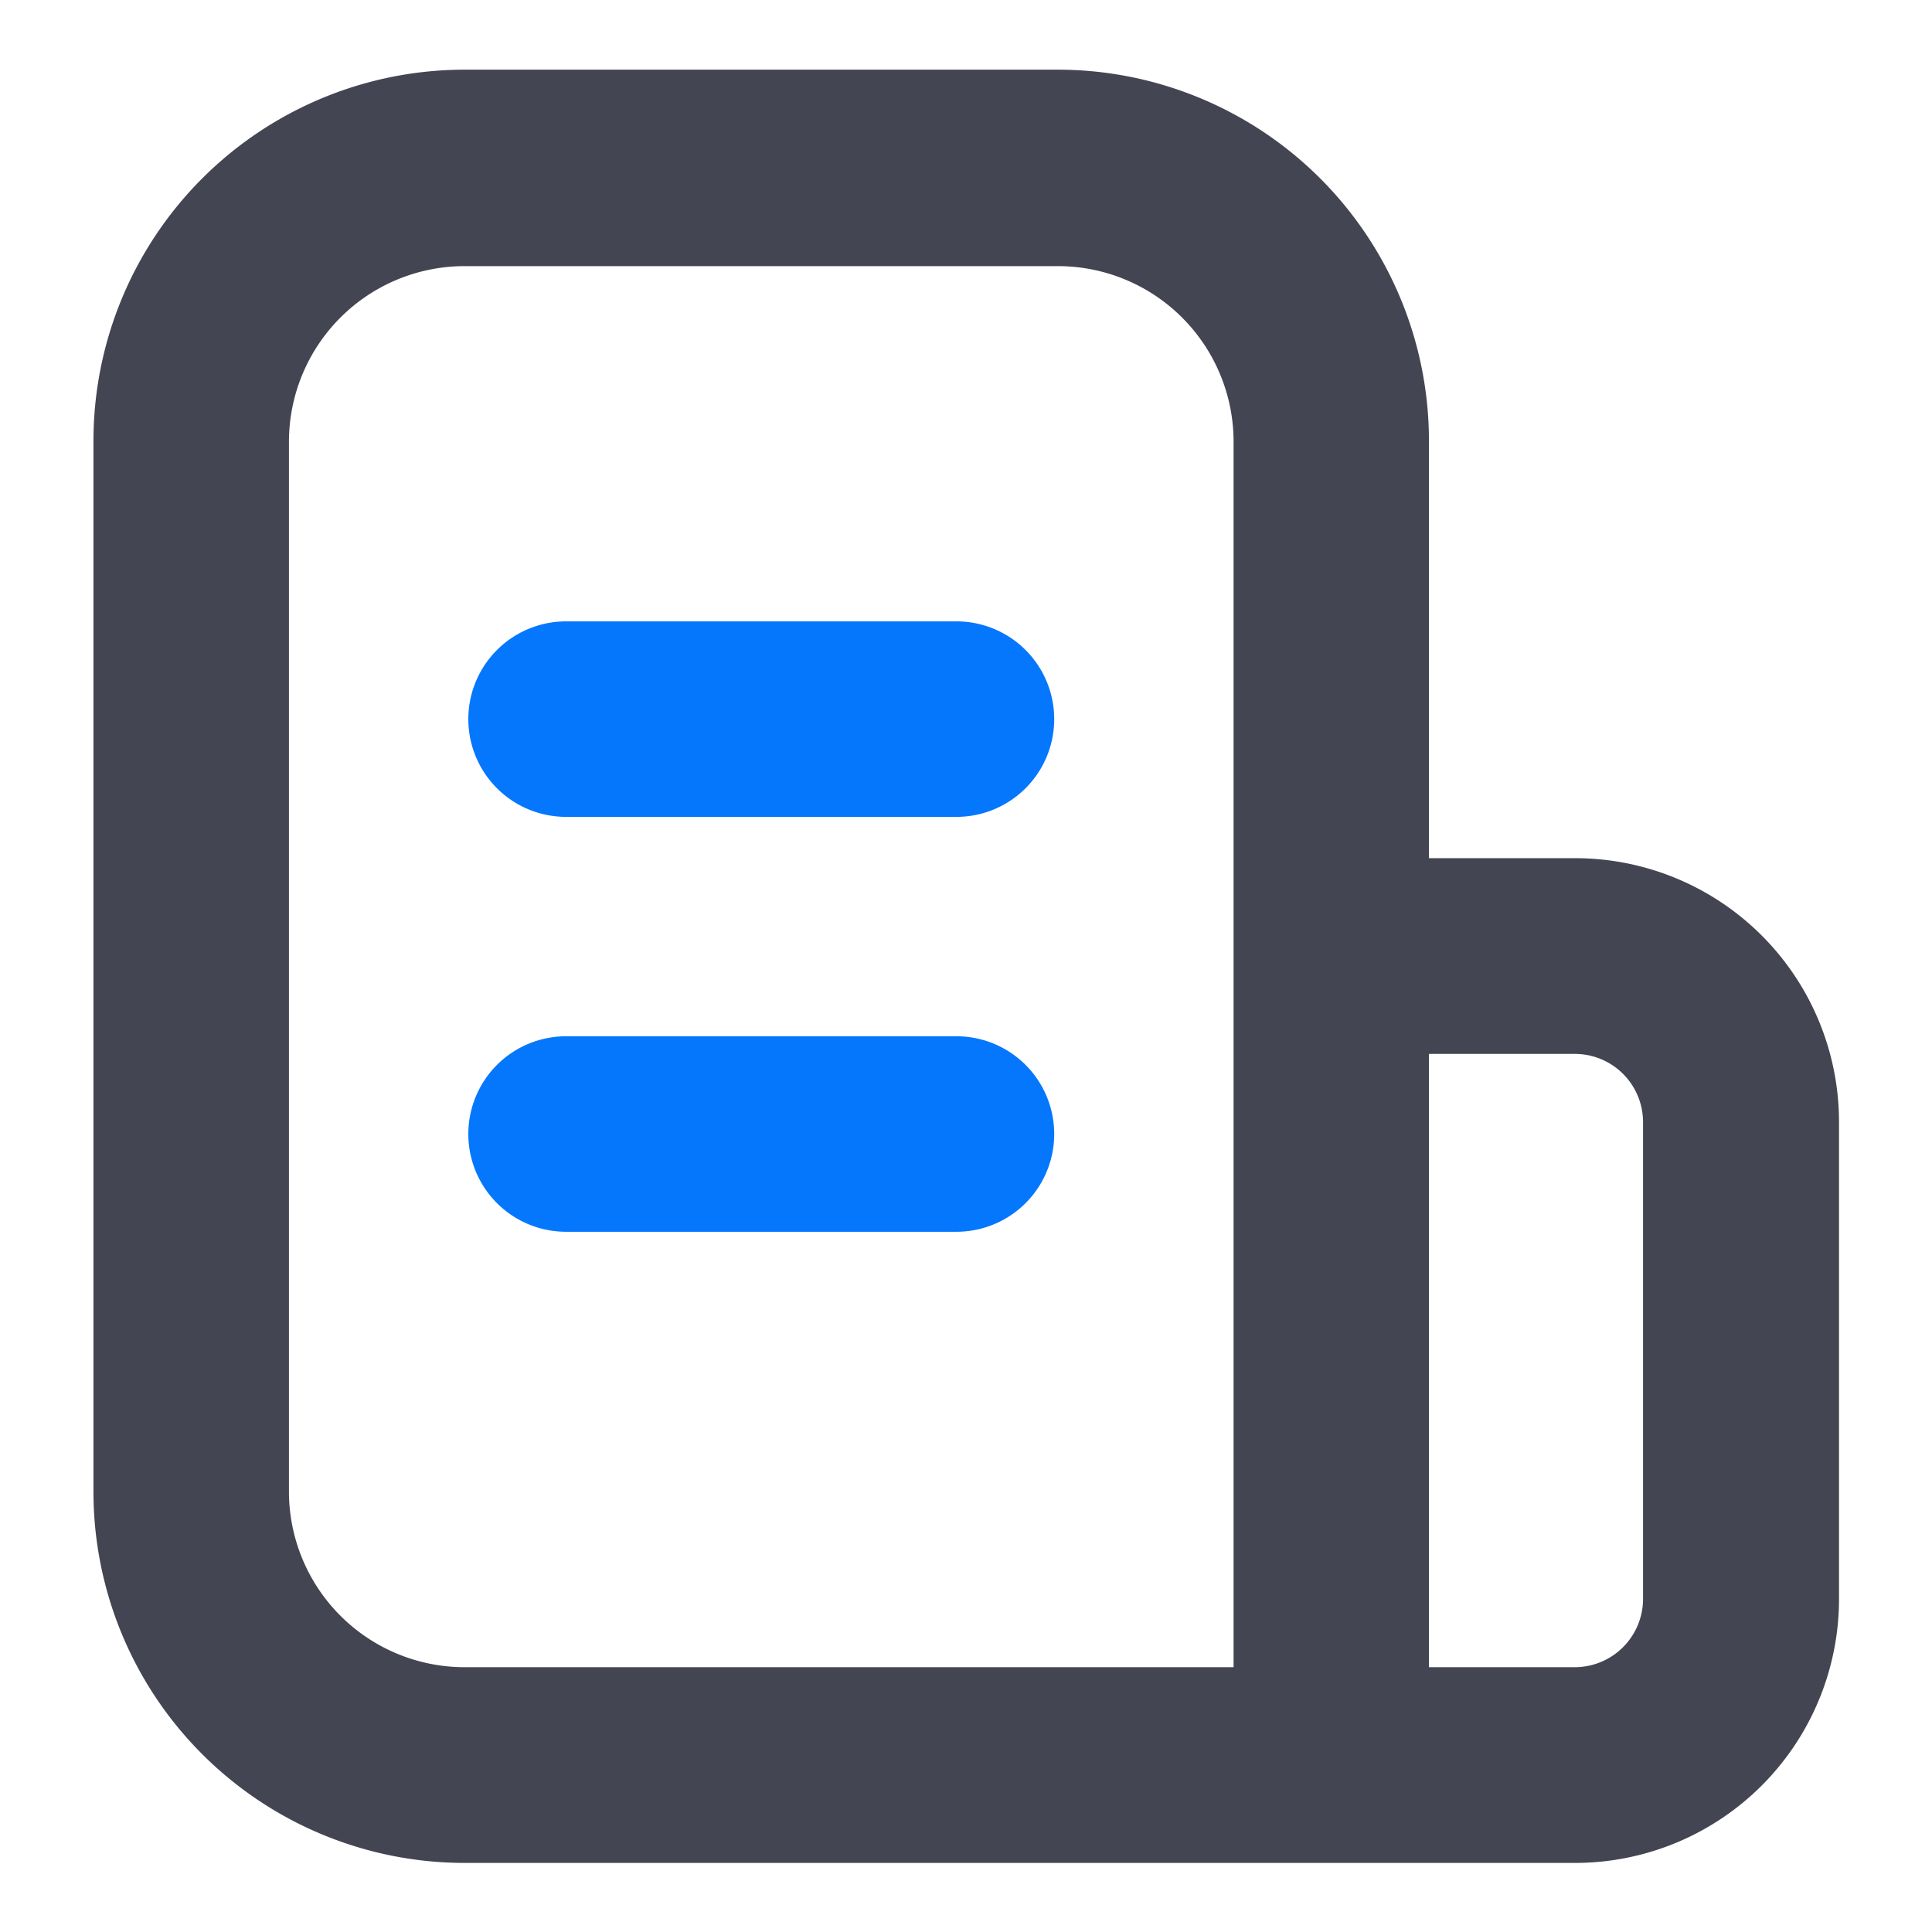 <svg xmlns="http://www.w3.org/2000/svg" width="16" height="16" viewBox="0 0 16 16"><defs><style>.a{fill:#fec9c9;opacity:0;}.b{fill:#444552;}.c{fill:#0477fd;}</style></defs><g transform="translate(-25 -295)"><rect class="a" width="16" height="16" transform="translate(25 295)"/><g transform="translate(-766.572 196.357)"><path class="b" d="M804.613,105.75h-1.207v-3.459a3.075,3.075,0,0,0-3.071-3.071h-4.917a3.075,3.075,0,0,0-3.072,3.071V111a3.075,3.075,0,0,0,3.072,3.071h9.2a2.187,2.187,0,0,0,2.184-2.183v-3.95A2.186,2.186,0,0,0,804.613,105.75Zm-2.825,6.7h-6.37A1.455,1.455,0,0,1,793.965,111v-8.7a1.455,1.455,0,0,1,1.453-1.453h4.917a1.455,1.455,0,0,1,1.453,1.453v10.157Zm3.391-.564a.566.566,0,0,1-.566.564h-1.207v-5.079h1.207a.565.565,0,0,1,.566.564Z" transform="translate(0 0)"/><path class="c" d="M799.265,105.073h-3.233a.809.809,0,0,1,0-1.619h3.233a.809.809,0,0,1,0,1.619Z" transform="translate(0.228 0.335)"/><path class="c" d="M799.265,108.256h-3.233a.809.809,0,0,1,0-1.619h3.233a.809.809,0,0,1,0,1.619Z" transform="translate(0.228 0.588)"/></g></g></svg>